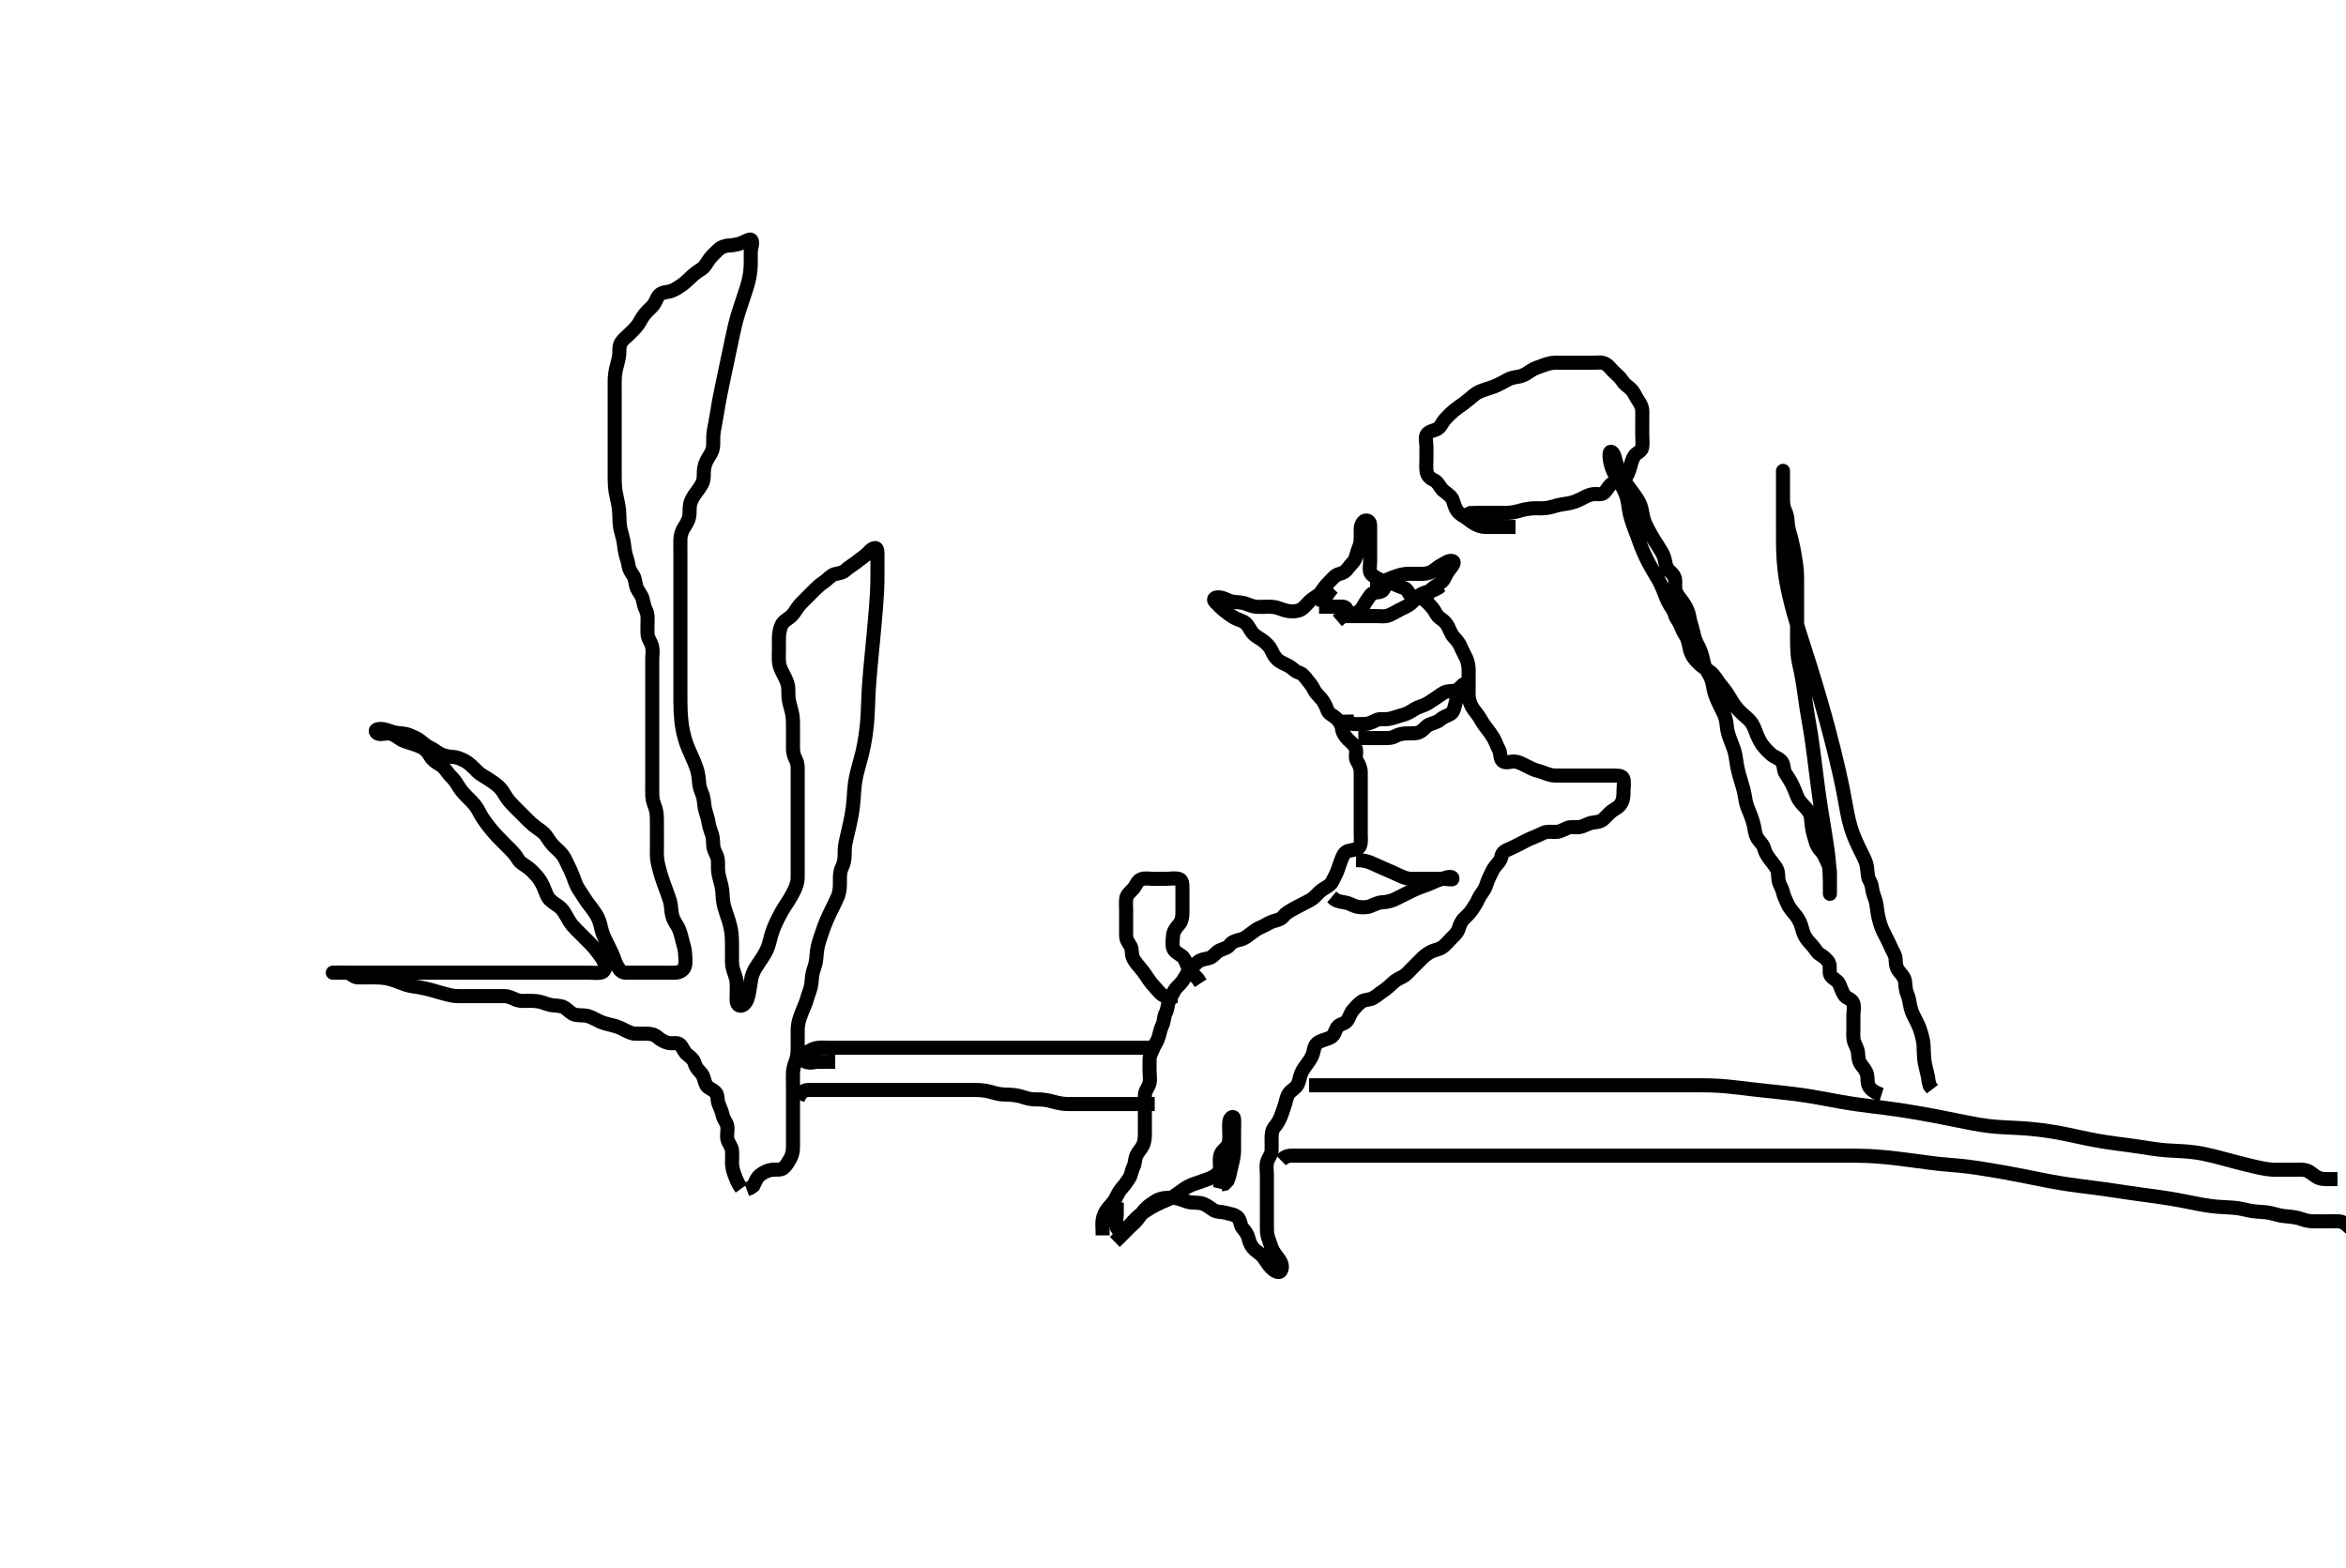 <svg width="500" height="334.262" xmlns="http://www.w3.org/2000/svg" xmlns:svg="http://www.w3.org/2000/svg" xmlns:xlink="http://www.w3.org/1999/xlink">
 <!-- Created with SVG-edit - http://svg-edit.googlecode.com/ -->
 <g display="inline" class="layer">
  <title>Layer 1</title>
  <path t="0,106,129,129,130,172,188,217,218,239,254,255,274,314,314,330,346,346,362,372,393,409,435,435,458,488,505,505,523,539,555,573,573,588,588,605,621,637,637,656,673,689,704,721,738,754,785,805,821,838,838,855,855,872,889,889,889,906,906,922,922,939,939,939,955,955,973,990,990,990,1005,1023,1023,1039,1039,1039,1055,1055,1072,1088,1088,1106,1106,1122,1138,1138,1155,1172,1172,1188,1188,1205,1205,1238,1238,1256,1256,1257,1273,1273,1273,1273,1273,1273,1289,1290,1290,1290,1305,1306,1306,1306,1322,1322,1322,1322,1323,1345,1346,1361,1362,1373,1458,1488,1506,1506,1522,1706,1739,1739,1755,1755,1772,1773,1789,1790,1807,1807,1822,1823,1823,1823,1839,1840,1840,1856,1857,1857,1857,1872,1873,1873,1889,1914,1914,1970,2075,2075,2090,2107,2122,2123,2123,2123,2139,2140,2140,2140,2140,2140,2155,2155,2155,2155,2155,2172,2172,2172,2172,2173,2189,2189,2189,2217,2330,2353,2354,2373,2373,2389,2506,2506,2556,2572,2589,2590,2606,2607,2607,2622,2623,2623,2623,2639,2640,2640,2656,2657,2657,2673,2673,2673,2689,2690,2690,2706,2706,2707,2707,2723,2723,2739,2740,2755,2756,2756,2772,2789,2789,2805,2823,2823,2839,2840,2855,2856,2856,2856,2873,2873,2873,2874,2890,2891,2906,2907,2907,2924,2924,2925,2939,2940,2940,2956,2973,2973,2989,3040,3066,3097,3123,3162,3162,3163,3178,3207,3207,3233,3234,3257,3258,3258,3273,3313,3329,3329,3345,3556,3556,3573,3574,3574,3590,3591,3591,3609,3625,3625,3641,3656,3656,3674,3690,3707,3707,3707,3729,3729,3740,3803,3834,3835,3873,3889,3906,3906,3907,3924,3925,3925,3939,3940,3957,3958,3958,3974,3975,3990,3991,4006,4007,4040,4041,4041,4057,4057,4073,4073,4074,4090,4091,4106,4107,4124,4140,4141,4156,4157,4157,4174,4174,4175,4190,4191,4206,4207,4224,4225,4239,4239,4240,4240,4256,4256,4290,4290,4291,4292,4292,4305,4306,4337,4338,4361,4377,4389,4425,4439,4457,4475,4475,4490,4490,4507,4530,4570,4626,4673,4704,4705,4724,4745,4757,4774,4789,4789,4806,4806,4807,4824,4839,4840,4840,4840,4856,4856,4873,4873,4889,4890,4890,4890,4891,4906,4906,4906,4907,4923,4924,4924,4940,4940,4941,4956,4957,4957,4972,4972,4973,4973,4990,4990,5008,5008,5009,5023,5024,5024,5041,5041,5057,5058,5073,5073,5090,5090,5106,5107,5107,5124,5124,5125,5140,5156,5157,5157,5173,5173,5190,5206,5207,5207,5223,5240,5241,5256,5257,5273,5274,5289,5306,5324,5324,5340,5340,5361,5374,5389,5409,5423,5423,5441,5490,5521,5521,5521,5540,5540,5557,5589,5590,5607,5607,5608,5622,5623,5639,5639,5640,5640,5656,5656,5673,5673,5674,5689,5690,5690,5706,5706,5706,5722,5723,5740,5740,5741,5757,5758,5758,5774,5774,5775,5790,5791,5815,5816,5817,5817,5840,5841,5841,5841,5857,5858,5859,5874,5875,5891,5892,5893,5907,5909,5910,5924,5941,5942,5957,5957,5973,5974,5990,5991,5992,6006,6023,6024,6025,6040,6040,6057,6073,6074,6090,6090,6090,6091,6107,6108,6123,6123,6140,6141,6156,6157,6173,6174,6190,6207,6208,6225,6240,6241,6257,6257,6273,6274,6407,6408,6424,6441,6442,6458,6458,6459,6459,6459,6474,6474,6474,6475,6475,6475,6475,6476,6514,6514,6515,6515,6516,6516,6517,6517,6524,6524,6524,6525,6525,6525,6525,6525,6525,6540,6540,6541,6541,6541,6541,6541,6541,6557,6557,6557,6557,6574,6574,6591,6591,6591,6607,6607,6624,6624,6640,6657,6673,6690,6708,6708,6723,6724,6740,6741,6758,6774,6775,6790,6790,6791,6807,6808,6824,6824,6840,6841,6857,6858,6858,6858,6873,6874,6874,6875,6890,6890,6891,6891,6891,6892,6892,6892,6907,6907,6908,6908,6908,6909,6909,6923,6924,6924,6924,6925,6925,6925,6940,6940,6941,6941,6942,6957,6958,6958,6959,6959,6973,6973,6974,6974,6975,6975,6990,6990,6991,6991,6992,7007,7007,7008,7008,7023,7024,7024,7040,7041,7057,7058,7073,7074,7074,7090,7091,7107,7108,7108,7123,7140,7141,7158,7158,7174,7175,7201,7201,7206,7207,7207,7223,7223,7223,7241,7257,7257,7257,7273,7274,7274,7274,7290,7290,7290,7291,7307,7307,7308,7324,7324,7341,7342,7358,7359,7374,7375,7424,7441,7611,7624,7644,7659,7661,7662,7662,7692,7693,7693,7694,7708,7709,7710,7711,7712,7713,7741,7742,7743,7744,7757,7759,7760,7761,7762,7763,7790,7791,7792,7807,7808,7808,7809,7824,7824,7841,7841,7842,7857,7888,7908,7909,7924,7941,7957,7958,7974,7991,7992,8008,8009,8025,8041,8058,8059,8073,8074,8075,8090,8091,8092,8109,8110,8124,8140,8141,8158,8173,8174,8190,8191,8192,8207,8208,8209,8224,8225,8226,8240,8241,8257,8258,8258,8274,8274,8275,8290,8291,8307,8308,8308,8323,8324,8340,8341,8358,8359,8374,8392,8393,8408,8409,8426,8427,8428,8442,8443,8444,8458,8459,8460,8475,8476,8494,8508,8508,8525,8525,8541,8542,8557,8558,8573,8574,8575,8747,8748,8775,8791,8792,8794,8795,8796,8825,8826,8827,8828,8829,8830,8841,8843,8844,8845,8846,8848,8849,8850,8851,8858,8859,8860,8861,8861,8862,8863,8864,8865,8874,8875,8876,8876,8877,8878,8879,8879,8880,8891,8892,8893,8893,8894,8895,8895,8896,8897,8907,8908,8909,8910,8910,8911,8912,8912,8925,8925,8926,8927,8928,8929,8941,8942,8943,8944,8945,8957,8958,8958,8958,8974,8975,9008,9025,9026,9043,9045,9058,9075,9075,9091,9092,9107,9108,9109,9124,9125,9125,9125,9126,9140,9141,9141,9157,9158,9158,9158,9175,9175,9176,9191,9192,9192,9207,9208,9208,9224,9225,9241,9242,9257,9258,9274,9274,9275,9290,9291,9307,9308,9308,9323,9324,9341,9342,9357,9358,9374,9375,9391,9391,9407,9408,9424,9425,9425,9441,9441,9441,9442,9457,9458,9458,9474,9474,9492,9492,9722,9730,9732,9761,9801,9858,9874,9924,9941,9958,9960,9974,9976,9991,10017,10155,10156" d="M158.011,253.313C157.133,252.091 156.853,251.143 156.586,250.487C156.304,249.793 156.017,248.723 156.011,247.902C156.005,246.991 156.097,246.134 156.01,245.198C155.926,244.301 155.202,243.66 155.022,242.749C154.852,241.886 155.14,241.119 155.007,240.07C154.896,239.193 154.212,238.657 154.022,237.713C153.844,236.83 153.468,236.109 153.133,235.213C152.815,234.362 153.063,233.407 152.511,232.834C151.857,232.153 150.856,231.903 150.532,231.292C150.046,230.376 150.057,229.442 149.491,228.792C148.952,228.174 148.298,227.577 148.064,226.665C147.867,225.895 147.246,225.355 146.511,224.792C145.738,224.199 145.58,223.332 144.959,222.67C144.391,222.066 143.285,222.496 142.411,222.277C141.549,222.06 140.78,221.63 140.095,221.029C139.5,220.505 138.711,220.313 137.811,220.313C136.911,220.313 136.124,220.358 135.186,220.302C134.493,220.261 133.517,219.743 132.678,219.313C132.025,218.978 131.274,218.701 130.154,218.434C129.404,218.255 128.52,218.041 127.801,217.702C126.802,217.232 126.235,216.858 125.411,216.598C124.437,216.291 123.648,216.497 122.637,216.291C121.802,216.122 121.226,215.411 120.495,214.881C119.799,214.375 118.842,214.365 117.991,214.292C117.004,214.207 116.225,213.845 115.411,213.597C114.624,213.357 113.669,213.315 112.764,213.313C111.845,213.31 110.964,213.452 110.033,213.091C109.255,212.791 108.491,212.323 107.527,212.313C106.837,212.305 105.895,212.313 104.845,212.313C104.186,212.313 103.178,212.313 102.386,212.313C101.363,212.313 100.581,212.313 99.568,212.313C98.79,212.313 97.808,212.35 96.928,212.271C96.38,212.222 95.342,211.988 94.474,211.745C93.497,211.471 92.992,211.306 91.965,211.018C91.463,210.877 90.077,210.545 89.278,210.418C88.554,210.303 87.517,210.189 86.49,209.87C85.744,209.639 84.999,209.29 84.207,209.018C83.023,208.612 82.217,208.461 81.433,208.385C80.685,208.312 79.982,208.314 78.783,208.313C78.074,208.312 77.032,208.351 76.213,208.313C75.294,208.27 74.796,207.374 73.911,207.313C73.013,207.251 72.211,207.313 71.311,207.313C70.426,207.313 71.178,207.313 72.011,207.313C72.99,207.313 73.764,207.313 74.669,207.313C75.416,207.313 76.411,207.313 77.211,207.313C78.212,207.313 79.032,207.313 80.178,207.313C80.969,207.313 81.532,207.313 82.413,207.313C83.613,207.313 84.222,207.313 85.169,207.313C86.178,207.313 86.894,207.313 87.991,207.313C88.702,207.313 89.678,207.313 90.729,207.313C91.523,207.313 92.386,207.313 93.333,207.313C94.186,207.313 95.126,207.313 96.011,207.313C96.811,207.313 97.711,207.313 98.574,207.313C99.511,207.313 100.387,207.313 101.095,207.313C101.882,207.313 103.178,207.313 104.097,207.313C104.569,207.313 105.532,207.313 106.516,207.313C107.013,207.313 108.511,207.313 109.01,207.313C110.001,207.313 110.975,207.313 111.454,207.313C112.845,207.313 113.725,207.313 114.565,207.313C115.365,207.313 116.125,207.313 117.189,207.313C118.143,207.313 118.935,207.313 120.051,207.313C120.873,207.313 121.845,207.313 122.637,207.313C123.495,207.313 124.359,207.313 125.386,207.313C126.333,207.313 127.018,207.43 127.99,207.313C128.91,207.201 129.112,206.189 128.897,205.498C128.582,204.488 128.159,204.038 127.602,203.261C127.031,202.465 126.42,201.762 125.811,201.123C125.417,200.709 124.611,199.913 124.011,199.313C123.411,198.713 122.594,197.928 122.032,197.292C121.656,196.866 121.043,195.886 120.626,195.098C120.212,194.317 119.708,193.606 119.006,193.118C118.29,192.62 117.287,192.02 116.826,191.303C116.512,190.816 116.244,189.983 115.811,188.999C115.437,188.148 114.938,187.31 114.375,186.687C113.721,185.963 113.233,185.441 112.495,184.882C111.808,184.361 110.881,183.89 110.532,183.313C109.976,182.392 109.442,181.743 108.826,181.127C108.178,180.479 107.635,179.94 106.845,179.146C106.349,178.648 105.757,178.037 105.325,177.541C104.577,176.682 104.059,176.018 103.553,175.334C103.07,174.681 102.502,173.817 102.098,173.01C101.668,172.151 101.147,171.47 100.602,170.908C99.822,170.103 99.2,169.533 98.669,168.913C98.004,168.137 97.675,167.506 97.213,166.798C96.644,165.926 95.924,165.384 95.447,164.713C94.932,163.987 94.462,163.366 93.611,162.887C92.885,162.478 92.187,161.976 91.678,161.146C91.36,160.627 90.879,159.783 89.929,159.315C89.092,158.904 88.404,158.657 87.526,158.395C86.817,158.184 85.797,157.891 85.222,157.462C84.477,156.907 83.649,156.349 82.707,156.313C81.845,156.28 80.543,156.831 80.126,155.96C79.83,155.344 81.068,155.258 82.011,155.479C82.84,155.673 83.457,156.016 84.433,156.191C85.219,156.333 86.285,156.276 87.197,156.665C88.067,157.037 88.773,157.273 89.511,157.834C90.287,158.423 90.828,158.988 91.611,159.338C92.441,159.708 93.155,160.355 93.847,160.702C94.591,161.075 95.606,161.276 96.354,161.308C97.375,161.352 98.146,161.707 99.011,162.146C99.687,162.489 100.344,163.054 100.963,163.67C101.594,164.298 102.076,164.829 102.699,165.198C103.698,165.79 104.236,166.124 105.002,166.66C105.88,167.275 106.521,167.775 107.112,168.634C107.574,169.307 107.864,169.939 108.495,170.711C108.987,171.313 109.845,172.146 110.375,172.677C111.011,173.313 111.644,173.952 112.333,174.634C112.845,175.141 113.391,175.693 114.211,176.291C114.969,176.844 115.875,177.455 116.254,177.965C116.749,178.631 117.303,179.572 117.769,180.065C118.475,180.814 119.218,181.39 119.769,182.07C120.379,182.824 120.625,183.532 121.111,184.513C121.413,185.122 121.727,185.764 122.111,186.734C122.424,187.523 122.634,188.344 123.211,189.343C123.566,189.956 124.201,190.803 124.611,191.487C125.099,192.299 125.664,192.961 126.178,193.646C126.676,194.31 127.189,195.079 127.442,195.63C127.993,196.828 128.01,197.589 128.345,198.646C128.549,199.292 128.866,199.966 129.197,200.662C129.522,201.348 130.145,202.531 130.47,203.25C130.87,204.135 131.062,205.009 131.511,205.813C131.957,206.609 132.447,207.295 133.311,207.313C134.211,207.331 135.111,207.313 136.011,207.313C136.769,207.313 137.664,207.313 138.527,207.313C139.491,207.313 140.411,207.313 141.311,207.313C142.211,207.313 143.113,207.361 144.011,207.313C144.815,207.27 145.753,206.769 145.975,205.913C146.202,205.041 146.047,204.112 146.011,203.212C145.983,202.497 145.727,201.545 145.511,200.813C145.295,200.081 145.105,198.932 144.678,197.979C144.362,197.275 143.964,196.816 143.579,195.995C143.124,195.024 143.087,194.157 143.009,193.193C142.943,192.384 142.571,191.326 142.302,190.589C142.152,190.179 141.819,189.309 141.494,188.393C141.171,187.482 140.888,186.605 140.658,185.781C140.449,185.034 140.133,183.819 140.047,182.989C139.973,182.264 140.011,181.259 140.011,180.292C140.011,179.614 140.011,178.646 140.011,177.563C140.011,176.807 140.021,175.979 140.007,175.012C139.997,174.333 140.028,173.34 139.727,172.366C139.454,171.479 139.097,170.773 139.032,169.771C138.996,169.205 139.011,168.013 139.011,167.123C139.011,166.27 139.011,165.234 139.011,164.559C139.011,163.479 139.011,162.687 139.011,161.827C139.011,160.908 139.011,159.911 139.011,159.292C139.011,158.146 139.011,157.36 139.011,156.538C139.011,155.479 139.011,154.774 139.011,153.799C139.011,152.927 139.011,151.979 139.011,151.062C139.011,150.318 139.011,149.283 139.011,148.515C139.011,147.641 139.011,146.77 139.011,145.813C139.011,145.081 139.011,143.974 139.011,143.146C139.011,142.313 139.011,141.334 139.011,140.56C139.011,139.66 139.184,138.777 138.991,137.834C138.812,136.962 138.116,136.155 138.032,135.313C137.95,134.483 138.011,133.617 138.011,132.713C138.011,131.813 138.105,130.866 137.659,130.013C137.265,129.261 137.198,128.481 136.954,127.613C136.734,126.828 135.988,125.989 135.716,125.307C135.422,124.573 135.407,123.337 134.959,122.679C134.508,122.016 134.068,121.307 133.975,120.641C133.821,119.526 133.495,118.796 133.364,118.261C133.057,117.006 133.064,116.304 132.845,115.146C132.694,114.352 132.48,113.82 132.295,112.997C132.022,111.779 132.029,111.123 132.011,110.112C131.996,109.271 131.95,108.538 131.727,107.345C131.6,106.659 131.404,105.969 131.178,104.646C131.083,104.087 131.017,103.17 131.011,102.195C131.007,101.343 131.011,100.298 131.011,99.771C131.011,98.91 131.011,97.713 131.011,96.813C131.011,96.213 131.011,95.013 131.011,94.134C131.011,93.327 131.011,92.455 131.011,91.626C131.011,90.548 131.011,89.941 131.011,88.881C131.011,88.109 131.011,86.913 131.011,86.122C131.011,85.354 131.011,84.627 131.011,83.356C131.011,82.585 130.991,81.922 131.013,80.911C131.031,80.076 131.166,79.143 131.364,78.36C131.573,77.535 131.889,76.485 131.975,75.559C132.046,74.802 131.896,73.763 132.373,73.008C132.791,72.346 133.495,71.829 134.186,71.138C134.845,70.479 135.531,69.842 136.011,69.146C136.449,68.512 136.751,67.751 137.422,66.938C138.119,66.094 138.692,65.688 139.15,65.138C139.897,64.241 139.911,63.337 140.658,62.749C141.374,62.185 142.283,62.325 143.178,61.979C143.987,61.667 144.76,61.141 145.242,60.795C146.222,60.093 146.754,59.554 147.495,58.83C148.008,58.33 148.895,57.732 149.601,57.262C150.268,56.818 150.659,55.924 151.211,55.198C151.762,54.474 152.394,53.895 153.111,53.213C153.698,52.655 154.533,52.346 155.497,52.311C156.222,52.286 157.215,52.103 157.991,51.813C158.849,51.492 159.735,50.912 160.011,51.08C160.654,51.47 160.011,52.813 160.011,53.801C160.011,54.595 160.022,55.646 160.007,56.289C159.991,57.028 159.935,57.883 159.755,58.857C159.547,59.987 159.353,60.6 159.158,61.25C158.955,61.93 158.727,62.625 158.251,64.047C158.013,64.76 157.765,65.458 157.345,66.813C157.148,67.448 156.967,68.066 156.662,69.301C156.505,69.936 156.359,70.604 156.206,71.314C156.042,72.076 155.678,73.813 155.469,74.804C155.245,75.863 155.01,76.969 154.771,78.098C154.532,79.229 154.297,80.341 154.074,81.41C153.864,82.415 153.509,84.146 153.376,84.834C153.264,85.408 153.177,85.887 153.109,86.287C153.051,86.625 153.011,86.919 152.93,87.437C152.796,88.299 152.659,89.023 152.511,89.813C152.364,90.602 152.093,91.923 152.032,92.771C151.97,93.644 152.058,94.569 151.954,95.307C151.807,96.358 151.268,97.036 150.813,97.797C150.412,98.467 150.054,99.425 150.011,100.413C149.972,101.312 150.056,102.165 149.726,102.882C149.355,103.689 148.79,104.412 148.311,105.065C147.788,105.78 147.249,106.629 147.069,107.56C146.893,108.464 147.069,109.349 146.845,110.313C146.703,110.922 146.308,111.657 145.716,112.56C145.298,113.197 145.031,114.148 145.013,114.914C144.989,115.921 145.011,116.585 145.011,117.646C145.011,118.623 145.011,119.334 145.011,120.065C145.011,121.146 145.011,122.178 145.011,122.896C145.011,123.694 145.011,125.146 145.011,125.72C145.011,126.337 145.011,126.99 145.011,128.375C145.011,129.094 145.011,129.821 145.011,130.549C145.011,131.979 145.011,132.67 145.011,133.342C145.011,134.641 145.011,135.271 145.011,135.891C145.011,136.504 145.011,138.313 145.011,138.912C145.011,139.51 145.011,140.691 145.011,141.271C145.011,142.398 145.011,142.942 145.011,144.47C145.011,145.403 145.011,145.851 145.011,146.727C145.011,147.595 145.01,148.934 145.013,149.398C145.019,150.349 145.04,151.324 145.069,151.817C145.155,153.314 145.29,154.313 145.373,154.808C145.538,155.795 145.629,156.285 145.898,157.227C146.291,158.604 146.485,159.031 146.837,159.866C147.176,160.671 147.547,161.418 147.99,162.491C148.262,163.151 148.592,164.096 148.725,164.711C148.981,165.9 148.949,166.78 149.095,167.542C149.285,168.526 149.789,169.269 149.959,170.323C150.082,171.092 150.151,172.154 150.364,172.856C150.626,173.719 150.884,174.514 151.011,175.313C151.171,176.314 151.481,177.086 151.727,177.827C152.049,178.795 151.931,179.806 152.047,180.487C152.235,181.59 152.828,182.176 152.975,183.149C153.09,183.906 152.97,184.921 153.069,185.77C153.181,186.741 153.454,187.533 153.659,188.36C153.912,189.386 153.984,190.066 154.01,190.826C154.044,191.833 154.224,192.858 154.447,193.585C154.706,194.425 155.023,195.309 155.307,196.217C155.499,196.831 155.762,197.793 155.89,198.834C155.979,199.563 155.998,200.313 156.007,201.06C156.025,202.491 156.011,203.147 156.011,204.03C156.011,204.979 155.97,205.81 156.295,206.798C156.54,207.54 156.932,208.509 156.991,209.313C157.063,210.31 157.011,211.091 157.011,211.979C157.011,212.834 156.819,213.976 157.532,214.292C158.336,214.648 159.046,213.659 159.307,212.889C159.52,212.259 159.744,211.195 159.891,210.134C159.983,209.462 160.092,208.434 160.351,207.743C160.807,206.532 161.14,206.14 161.713,205.262C162.008,204.81 162.617,203.928 162.875,203.481C163.57,202.28 163.808,201.517 163.991,200.792C164.177,200.053 164.492,198.805 164.865,197.863C165.064,197.36 165.527,196.352 165.771,195.861C166.235,194.93 166.858,193.813 167.202,193.285C167.614,192.65 168.193,191.821 168.66,190.955C169.002,190.319 169.392,189.705 169.768,188.577C170.063,187.694 170.011,186.77 170.011,186.062C170.011,185.081 170.011,184.127 170.011,183.213C170.011,182.313 170.011,181.513 170.011,180.613C170.011,179.677 170.011,178.829 170.011,177.965C170.011,177.065 170.011,176.146 170.011,175.313C170.011,174.334 170.011,173.514 170.011,172.613C170.011,171.677 170.011,170.826 170.011,170.066C170.011,168.891 170.011,168.077 170.011,167.502C170.011,166.313 170.011,165.422 170.011,164.585C170.011,163.646 170.075,162.816 169.659,162.013C169.218,161.163 169.012,160.427 169.011,159.487C169.011,158.479 169.011,157.792 169.011,156.77C169.011,156.051 169.023,155.261 169.011,154.234C169.001,153.313 168.957,152.622 168.727,151.629C168.537,150.806 168.24,150.006 168.097,148.998C167.974,148.129 168.069,147.108 167.97,146.292C167.888,145.62 167.446,144.627 167.011,143.813C166.719,143.264 166.173,142.249 166.053,141.334C165.92,140.321 166.011,139.513 166.011,138.713C166.011,137.713 165.99,136.912 166.013,135.913C166.031,135.112 166.199,134.1 166.511,133.354C166.854,132.539 167.615,132.079 168.197,131.666C169.046,131.064 169.452,130.288 170.011,129.479C170.406,128.908 170.982,128.343 171.779,127.545C172.262,127.062 172.759,126.561 173.678,125.646C174.2,125.126 174.888,124.506 175.66,124.013C176.297,123.605 176.968,122.68 177.863,122.397C178.486,122.2 179.523,122.159 180.112,121.608C180.734,121.026 181.549,120.542 182.263,120.008C182.839,119.578 183.779,118.828 184.262,118.487C185.005,117.964 185.683,116.84 186.554,116.795C187.082,116.768 187.011,117.979 187.011,118.653C187.011,119.446 187.011,120.319 187.011,121.233C187.011,122.592 187.017,123.037 187.001,123.951C186.983,124.954 186.958,125.509 186.926,126.109C186.853,127.48 186.792,128.263 186.726,129.109C186.656,130.009 186.577,130.954 186.491,131.938C186.402,132.952 186.308,133.987 186.21,135.037C186.013,137.146 185.911,138.191 185.813,139.222C185.716,140.238 185.621,141.234 185.532,142.209C185.446,143.158 185.364,144.079 185.297,144.97C185.17,146.645 185.13,147.427 185.095,148.173C185.062,148.888 185.037,149.579 185.011,150.25C184.986,150.906 184.964,151.552 184.927,152.193C184.855,153.48 184.794,154.135 184.725,154.797C184.654,155.466 184.57,156.139 184.47,156.813C184.37,157.488 184.258,158.162 184.125,158.829C183.861,160.149 183.693,160.792 183.529,161.426C183.366,162.052 183.191,162.664 182.873,163.866C182.718,164.45 182.533,165.017 182.254,166.691C182.165,167.225 182.07,168.277 182.032,168.792C181.958,169.808 181.961,170.315 181.79,171.813C181.676,172.811 181.585,173.304 181.401,174.277C181.22,175.229 181.014,176.147 180.813,177.023C180.624,177.845 180.414,178.587 180.178,179.813C180.026,180.601 180.019,181.514 180.011,182.479C180.006,183.138 179.827,184.137 179.437,184.902C179.028,185.703 179.013,186.622 179.011,187.283C179.009,188.323 179.049,189.11 178.845,190.146C178.701,190.877 178.371,191.577 177.845,192.646C177.531,193.284 177.181,193.972 176.837,194.698C176.491,195.428 176.02,196.486 175.647,197.477C175.414,198.099 175.006,199.311 174.813,199.913C174.524,200.81 174.316,201.404 174.133,202.613C173.998,203.497 174.059,204.089 173.845,205.146C173.651,206.103 173.308,206.754 173.133,207.734C172.99,208.531 173.033,209.375 172.79,210.391C172.576,211.289 172.2,212.152 171.986,212.938C171.75,213.806 171.383,214.552 171.011,215.479C170.701,216.255 170.396,217.038 170.178,217.979C169.987,218.804 170.011,219.856 170.011,220.574C170.011,221.365 170.011,222.391 170.011,223.271C170.011,224.146 169.984,225.076 169.659,225.97C169.455,226.53 169.091,227.509 169.032,228.313C168.959,229.31 169.011,230.102 169.011,231.146C169.011,231.974 169.011,232.856 169.011,233.595C169.011,234.479 169.011,235.479 169.011,236.561C169.011,237.292 169.011,238.003 169.011,239.27C169.011,240.041 169.011,240.704 169.011,241.713C169.011,242.513 169.012,243.513 169.011,244.477C169.011,245.427 168.8,246.284 168.437,246.913C167.948,247.758 167.57,248.469 166.959,248.96C166.314,249.478 165.3,249.197 164.375,249.349C163.503,249.491 162.786,249.849 162.033,250.413C161.319,250.947 161.011,251.813 160.575,252.702L159.911,253.192L159.126,253.482" id="svg_1" stroke-width="3" stroke="#000" fill="none"/>
  <path t="12237,12394,12394,12412,12412,12412,12668,12694,12710,12710,12710,12727,12727,12744,12744,12744,12760,12760,12760,12777,12777,12777,12793,12793,12793,12793,12808,12808,12809,12809,12826,12826,12826,12826,12844,12845,12845,12845,12845,12860,12860,12876,12876,12893,12894,12894,12894,12909,12909,12909,12926,12926,12926,12926,12941,12942,12942,12942,12942,12942,12959,12960,12960,12976,12977,12991,12992,13010,13043,13043,13059,13059,13076,13077,13092,13125,13125,13141,13158,13159,13176,13176,13192,13193,13210,13226,13243,13266,13266,13294,13310,13311,13326,13326" d="M178.011,226.313C176.165,226.313 175.325,226.313 174.329,226.313C173.532,226.313 172.711,226.684 171.694,226.302C170.93,226.015 171.405,224.943 172.053,224.334C172.577,223.84 173.611,223.386 174.247,223.334C175.429,223.237 176.237,223.313 177.059,223.313C178.09,223.313 178.786,223.313 179.695,223.313C180.698,223.313 181.553,223.313 182.173,223.313C183.178,223.313 184.264,223.313 185.011,223.313C185.759,223.313 186.845,223.313 187.859,223.313C188.511,223.313 189.164,223.313 190.533,223.313C191.273,223.313 192.053,223.313 192.873,223.313C194.178,223.313 194.632,223.313 195.551,223.313C196.449,223.313 197.287,223.313 198.345,223.313C199.278,223.313 200.333,223.313 201.053,223.313C202.178,223.313 202.969,223.313 203.532,223.313C204.413,223.313 205.611,223.313 206.211,223.313C207.111,223.313 208.312,223.313 208.925,223.313C209.919,223.313 210.667,223.313 211.975,223.313C212.463,223.313 213.487,223.313 214.011,223.313C215.053,223.313 215.559,223.313 216.947,223.313C217.731,223.313 218.707,223.313 219.869,223.313C220.626,223.313 221.495,223.313 222.359,223.313C223.386,223.313 224.333,223.313 225.032,223.313C226.011,223.313 226.801,223.313 227.845,223.313C228.601,223.313 229.575,223.313 230.454,223.313C231.197,223.313 232.259,223.313 233.178,223.313C234.011,223.313 234.845,223.313 235.764,223.313C236.664,223.313 237.527,223.313 238.375,223.313C239.311,223.313 240.211,223.313 241.112,223.313C241.897,223.313 242.837,223.313 243.845,223.313L244.637,223.313L245.494,223.311L246.302,223.256" id="svg_2" stroke-width="3" stroke="#000" fill="none"/>
  <path t="14340,14443,14470,14500,14529,14529,14529,14545,14545,14545,14545,14545,14545,14560,14560,14560,14560,14560,14576,14576,14576,14576,14576,14593,14593,14593,14593,14593,14609,14609,14609,14609,14609,14609,14626,14626,14626,14626,14642,14642,14642,14642,14659,14659,14659,14677,14677,14677,14677,14693,14714,14714,14714,14726,14726,14726,14745,14776,14776,14776,14792,14792,14793,14793,14809,14810,14826,14826,14843,14860,14876,14897,14897,14910,14910,14926,14944,14959,14978,14978,15001,15001,15009,15049,15073,15105,15159" d="M170.011,234.313C170.813,232.315 171.711,232.313 172.553,232.313C173.555,232.313 174.305,232.313 175.235,232.313C176.345,232.313 177.182,232.313 177.626,232.313C178.553,232.313 179.52,232.313 180.014,232.313C181.511,232.313 182.507,232.313 183.001,232.313C183.975,232.313 184.926,232.313 185.845,232.313C186.726,232.313 187.575,232.313 188.401,232.313C189.21,232.313 190.412,232.313 191.22,232.313C192.053,232.313 192.926,232.313 193.382,232.313C194.854,232.313 195.379,232.313 196.462,232.313C197.011,232.313 198.106,232.313 198.643,232.313C200.168,232.313 201.093,232.313 201.949,232.313C202.745,232.313 203.845,232.313 204.526,232.313C205.491,232.313 206.107,232.306 207.311,232.313C208.211,232.318 208.819,232.291 210.011,232.479C210.91,232.622 211.464,232.834 212.241,233.029C213.353,233.308 214.345,233.301 215.021,233.317C215.797,233.336 217.097,233.51 217.765,233.738C218.535,234.001 219.47,234.295 220.511,234.313C221.319,234.326 221.851,234.294 223.011,234.479C223.915,234.623 224.483,234.842 225.326,235.029C226.545,235.299 227.201,235.307 228.211,235.313C229.139,235.318 230.094,235.313 230.898,235.313C231.837,235.313 232.845,235.313 233.637,235.313C234.495,235.313 235.359,235.313 236.254,235.313C237.211,235.313 238.111,235.313 239.011,235.313C239.769,235.313 240.664,235.313 241.527,235.313C242.491,235.313 243.411,235.313 244.311,235.313L245.211,235.313L246.111,235.313" id="svg_3" stroke-width="3" stroke="#000" fill="none"/>
  <path t="15747,15894,15910,15910,15910,15910,15913,15913,15944,15945,15945,15945,15945,15945,15960,15960,15960,15961,15961,15961,15961,15961,15961,15980,15980,15980,15980,15980,15980,15980,15980,15980,15995,15995,15995,15995,15995,15995,15995,15995,15995,16010,16010,16010,16010,16010,16010,16010,16026,16026,16026,16026,16026,16026,16044,16044,16044,16044,16045,16059,16059,16059,16059,16059,16076,16076,16076,16076,16077,16093,16093,16093,16093,16093,16110,16110,16110,16110,16110,16126,16126,16126,16126,16126,16126,16126,16144,16144,16144,16144,16144,16144,16160,16160,16161,16161,16161,16161,16177,16177,16177,16177,16177,16177,16177,16177,16194,16194,16194,16194,16194,16194,16194,16194,16194,16210,16210,16210,16210,16210,16210,16210,16210,16210,16227,16227,16227,16227,16227,16227,16227,16227,16227,16243,16243,16243,16243,16243,16243,16243,16243,16243,16260,16260,16260,16260,16260,16260,16261,16261,16261,16277,16277,16277,16277,16277,16277,16277,16277,16277,16293,16294,16294,16294,16294,16294,16294,16294,16294,16310,16310,16310,16310,16310,16310,16311,16311,16311,16327,16327,16327,16327,16327,16328,16328,16328,16328,16343,16343,16343,16344,16344,16344,16344,16344,16344,16360,16360,16360,16360,16361,16361,16361,16361,16361,16377,16377,16377,16378,16378,16378,16378,16378,16378,16393,16394,16394,16394,16394,16394,16394,16394,16395,16410,16410,16410,16410,16411,16411,16411,16411,16411,16427,16428,16428,16428,16428,16428,16443,16444,16444,16460,16460,16477,16477,16478,16495,16521,16521" d="M279.011,231.313C280.791,231.313 281.845,231.313 282.635,231.313C283.088,231.313 284.074,231.313 285.12,231.313C285.647,231.313 287.17,231.313 287.657,231.313C288.667,231.313 289.22,231.313 289.822,231.313C291.233,231.313 293.011,231.313 294.068,231.313C295.221,231.313 296.448,231.313 297.726,231.313C299.032,231.313 300.343,231.313 301.637,231.313C302.889,231.313 305.178,231.313 306.175,231.313C307.077,231.313 307.896,231.313 308.647,231.313C309.345,231.313 310.002,231.313 310.633,231.313C311.253,231.313 312.511,231.313 313.175,231.313C313.859,231.313 314.556,231.313 315.255,231.313C315.949,231.313 316.627,231.313 317.282,231.313C317.903,231.313 319.011,231.313 319.483,231.313C319.905,231.313 320.286,231.313 320.638,231.313C320.97,231.313 321.613,231.313 322.678,231.313C323.55,231.313 324.031,231.313 325.053,231.313C325.582,231.313 326.646,231.313 327.678,231.313C328.642,231.313 329.55,231.313 330.426,231.313C331.294,231.313 332.178,231.313 333.095,231.313C334.037,231.313 334.986,231.313 335.459,231.313C336.845,231.313 337.726,231.313 338.575,231.313C339.401,231.313 340.21,231.313 341.412,231.313C342.216,231.313 343.032,231.313 343.447,231.313C344.297,231.313 345.633,231.313 346.573,231.313C347.058,231.313 348.058,231.313 348.573,231.313C350.178,231.313 350.733,231.313 351.864,231.313C352.437,231.313 353.586,231.313 354.159,231.313C354.727,231.313 356.39,231.313 356.927,231.313C357.986,231.313 358.511,231.313 359.564,231.313C360.095,231.313 361.733,231.311 362.298,231.314C363.458,231.32 364.053,231.329 364.658,231.349C365.898,231.389 367.178,231.476 367.834,231.534C368.502,231.594 369.187,231.668 369.89,231.749C370.616,231.832 372.144,232.019 372.954,232.114C374.678,232.316 375.597,232.413 376.55,232.514C377.531,232.618 378.534,232.721 379.553,232.834C380.582,232.947 381.616,233.063 382.646,233.198C384.68,233.465 385.669,233.63 386.642,233.797C387.602,233.961 388.55,234.138 389.491,234.313C390.426,234.487 391.359,234.666 392.294,234.829C394.176,235.157 395.133,235.295 396.098,235.429C397.073,235.564 398.058,235.688 399.053,235.813C400.058,235.939 401.074,236.061 402.098,236.197C404.179,236.471 405.233,236.631 406.294,236.798C407.36,236.966 408.427,237.146 409.491,237.334C410.551,237.521 411.602,237.714 412.642,237.914C414.679,238.306 415.668,238.512 416.638,238.71C417.588,238.904 418.517,239.094 419.428,239.271C420.317,239.444 421.186,239.608 422.038,239.742C423.675,239.999 424.468,240.076 425.242,240.143C426.001,240.209 426.75,240.254 427.491,240.292C428.226,240.33 428.96,240.357 429.694,240.395C431.178,240.472 431.933,240.53 432.697,240.599C433.469,240.67 434.248,240.755 435.032,240.854C435.823,240.955 436.617,241.067 437.413,241.199C439.014,241.465 439.812,241.631 440.613,241.797C441.416,241.963 442.222,242.139 443.032,242.313C443.847,242.488 444.667,242.666 445.497,242.829C447.176,243.158 448.032,243.295 448.891,243.427C449.75,243.559 450.604,243.678 451.449,243.792C452.278,243.904 453.087,244.006 453.871,244.111C455.345,244.309 456.026,244.411 456.673,244.511C457.292,244.607 457.888,244.704 458.47,244.792C459.04,244.878 459.607,244.962 460.177,245.027C461.343,245.16 461.954,245.194 462.582,245.23C463.226,245.267 463.883,245.296 464.553,245.334C465.233,245.372 465.921,245.412 466.614,245.482C468.014,245.624 468.713,245.748 469.413,245.883C470.117,246.02 470.823,246.181 471.532,246.354C472.248,246.53 472.969,246.721 473.697,246.915C475.178,247.311 475.931,247.514 476.689,247.71C477.441,247.905 478.183,248.093 478.907,248.271C479.606,248.443 480.272,248.603 480.901,248.742C482.01,248.987 482.482,249.074 482.903,249.142C483.281,249.203 483.627,249.245 483.949,249.271C484.255,249.296 484.556,249.306 484.859,249.31C485.511,249.318 485.875,249.313 486.263,249.313C487.087,249.313 487.935,249.313 488.759,249.313C489.847,249.313 490.735,249.203 491.607,249.483C492.461,249.758 493.152,250.568 494.011,250.979C494.761,251.339 495.526,251.31 496.511,251.313L497.495,251.313L498.186,251.313" id="svg_4" stroke-width="3" stroke="#000" fill="none"/>
  <path t="17539,17677,17677,17695,17695,17711,17711,17728,17728,17728,17728,17728,17745,17745,17745,17746,17746,17746,17746,17761,17761,17761,17762,17762,17762,17762,17762,17762,17778,17778,17778,17778,17778,17778,17778,17778,17778,17794,17794,17794,17794,17794,17794,17794,17794,17795,17810,17811,17811,17811,17811,17811,17811,17811,17811,17828,17828,17828,17828,17828,17828,17828,17828,17828,17844,17844,17844,17844,17844,17844,17844,17844,17844,17861,17861,17861,17861,17861,17861,17861,17861,17861,17877,17878,17878,17878,17878,17878,17878,17878,17878,17894,17894,17894,17894,17894,17894,17894,17895,17895,17911,17912,17912,17912,17912,17912,17912,17913,17913,17928,17928,17928,17928,17928,17928,17929,17929,17929,17944,17945,17945,17945,17945,17945,17946,17946,17946,17962,17962,17963,17963,17963,17963,17963,17963,17964,17978,17978,17978,17979,17979,17979,17979,17979,17980,17994,17994,17995,17995,17995,17995,17995,17996,17996,18010,18011,18011,18011,18011,18011,18012,18012,18012,18028,18029,18029,18029,18029,18030,18030,18030,18030,18044,18044,18044,18044,18044,18044,18046,18046,18046,18060,18062,18062,18062,18062,18062,18062,18063,18063,18077,18077,18077,18077,18078,18078,18078,18078,18078,18095,18095,18095,18095,18096,18096,18096,18096,18097,18111,18111,18111,18111,18112,18112,18112,18112,18113,18127,18127,18127,18127,18128,18128,18128,18128,18128,18144,18144,18144,18144,18144,18144,18144,18145,18160,18160,18161,18161,18177,18177,18177,18193,18193,18193,18193,18210,18210,18227,18227,18227,18248,18249,18281,18355,18355,18402,18403,18434,18441,18441" d="M273.011,247.313C274.011,246.313 274.769,246.313 275.669,246.313C276.416,246.313 277.415,246.313 278.319,246.313C279.511,246.313 280.267,246.313 281.119,246.313C281.574,246.313 282.525,246.313 284.011,246.313C284.512,246.313 285.534,246.313 286.065,246.313C287.191,246.313 287.797,246.313 288.438,246.313C289.845,246.313 290.619,246.313 291.437,246.313C292.293,246.313 293.181,246.313 294.095,246.313C295.029,246.313 295.977,246.313 296.933,246.313C298.845,246.313 299.79,246.313 300.729,246.313C301.663,246.313 302.597,246.313 303.532,246.313C304.473,246.313 305.421,246.313 306.381,246.313C308.345,246.313 309.355,246.313 310.39,246.313C311.453,246.313 312.547,246.313 313.678,246.313C314.849,246.313 316.063,246.313 317.326,246.313C320.011,246.313 321.439,246.313 322.914,246.313C324.423,246.313 325.953,246.313 327.491,246.313C329.023,246.313 330.538,246.313 332.022,246.313C334.845,246.313 336.16,246.313 337.41,246.313C338.598,246.313 339.727,246.313 340.803,246.313C341.829,246.313 342.808,246.313 343.746,246.313C345.511,246.313 346.347,246.313 347.155,246.313C347.94,246.313 348.703,246.313 349.449,246.313C350.179,246.313 350.898,246.313 351.607,246.313C353.011,246.313 353.711,246.313 354.411,246.313C355.111,246.313 355.811,246.313 356.511,246.313C357.211,246.313 357.911,246.313 358.611,246.313C360.011,246.313 360.711,246.313 361.41,246.313C362.107,246.313 362.801,246.313 363.491,246.313C364.175,246.313 364.854,246.313 365.526,246.313C366.845,246.313 367.49,246.313 368.127,246.313C368.759,246.313 369.386,246.313 370.011,246.313C370.637,246.313 371.264,246.313 371.895,246.313C373.178,246.313 373.833,246.313 374.498,246.313C375.173,246.313 375.858,246.313 376.553,246.313C377.258,246.313 377.973,246.313 378.698,246.313C380.178,246.313 380.932,246.313 381.693,246.313C382.455,246.313 383.215,246.313 383.97,246.313C384.714,246.313 385.444,246.313 386.157,246.313C387.511,246.313 388.147,246.313 388.759,246.313C389.353,246.313 389.935,246.313 390.511,246.313C391.087,246.313 391.669,246.313 392.263,246.313C393.511,246.313 394.177,246.311 394.874,246.315C395.605,246.32 396.373,246.33 397.178,246.354C398.024,246.38 398.911,246.417 399.842,246.483C401.846,246.625 402.918,246.751 404.026,246.881C405.157,247.013 406.296,247.162 407.428,247.313C408.541,247.461 409.619,247.611 410.65,247.745C412.511,247.986 413.319,248.073 414.054,248.145C414.733,248.211 415.373,248.262 415.991,248.313C416.603,248.363 417.229,248.413 417.882,248.481C419.346,248.634 420.183,248.752 421.09,248.883C422.056,249.023 423.068,249.182 424.116,249.354C425.189,249.531 426.277,249.718 427.366,249.915C429.513,250.305 430.547,250.511 431.555,250.711C432.54,250.907 433.503,251.103 434.449,251.292C435.379,251.478 436.297,251.661 437.207,251.827C439.009,252.157 439.91,252.295 440.807,252.427C441.697,252.559 442.579,252.678 443.449,252.792C444.303,252.904 445.14,253.007 445.955,253.111C447.512,253.311 448.247,253.411 448.958,253.513C449.649,253.611 450.325,253.712 450.991,253.813C451.651,253.912 452.312,254.014 452.978,254.113C454.344,254.315 455.054,254.413 455.778,254.513C456.512,254.613 457.251,254.712 457.991,254.813C458.725,254.912 459.449,255.01 460.158,255.113C461.512,255.308 462.147,255.411 462.755,255.513C463.34,255.611 463.904,255.711 464.449,255.813C464.98,255.911 465.498,256.012 466.007,256.113C467.012,256.311 467.511,256.414 468.011,256.511C468.511,256.609 469.011,256.704 469.511,256.792C470.011,256.879 470.51,256.962 471.011,257.027C472.01,257.158 472.511,257.194 473.009,257.229C473.502,257.263 473.99,257.287 474.47,257.313C474.939,257.338 475.398,257.359 475.841,257.397C476.679,257.468 477.069,257.53 477.442,257.597C477.802,257.661 478.15,257.738 478.491,257.813C478.826,257.887 479.154,257.994 480.178,258.146C480.891,258.252 481.628,258.264 482.702,258.365C483.68,258.458 484.501,258.685 485.262,258.887C486.338,259.174 486.978,259.23 487.991,259.313C488.649,259.366 489.745,259.54 490.491,259.813C491.551,260.2 492.262,260.291 493.006,260.308C494.042,260.332 494.894,260.313 495.837,260.313C496.845,260.313 497.637,260.284 498.494,260.314C499.303,260.343 500.062,260.923 500.735,261.608L501.305,261.877" id="svg_5" stroke-width="3" stroke="#000" fill="none"/>
  <path t="20251,20428,20445,20445,20462,20477,20477,20495,20495,20495,20512,20528,20528,20545,20545,20561,20561,20577,20577,20601,20611,20629,20629,20646,20662,20690,20690,20778,20796,20796,20812,20829,20845,20862,20862,20878,20895,20895,20912,20928,20945,20962,20978,20978,21001,21001,21001,21011,21029,21029,21046,21046,21063,21078,21078,21096,21112,21113,21129,21129,21146,21146,21162,21177,21177,21179,21195,21217,21228,21246,21262,21262,21262,21279,21279,21295,21295,21296,21311,21312,21312,21329,21329,21329,21346,21346,21347,21347,21347,21347,21362,21363,21363,21363,21379,21379,21379,21380,21395,21395,21396,21396,21413,21413,21413,21428,21428,21428,21429,21445,21446,21446,21462,21462,21463,21478,21479,21479,21479,21496,21496,21497,21511,21511,21512,21530,21530,21546,21547,21547,21562,21562,21563,21579,21580,21596,21596,21614,21614,21630,21630,21646,21647,21661,21662,21662,21680,21680,21680,21680,21696,21696,21711,21711,21712,21730,21730,21747,21747,21747,21762,21763,21763,21763,21779,21780,21795,21796,21833,21833,21833,21844,21844,22062,22078,22079,22095,22095,22096,22096,22113,22113,22113,22113,22113,22129,22129,22129,22129,22130,22145,22145,22146,22146,22146,22161,22161,22161,22162,22178,22179,22179,22179,22179,22195,22195,22195,22196,22213,22213,22213,22229,22229,22229,22246,22246,22262,22262,22279,22295,22313,22314,22329,22329,22346,22346,22346,22362,22362,22380,22380,22395,22395,22396,22412,22412,22430,22430,22430,22430,22446,22446,22446,22446,22462,22462,22463,22463,22478,22478,22478,22496,22496,22497,22513,22513,22513,22529,22530,22578,22578,22596,22613,22630,22647,22663,22664,22681,22681,22681,22696,22713,22713,22713,22729,22729,22745,22745,22745,22762,22762,22762,22780,22781,22809,22809,22842,22863,22878,22896,22913,22913,22913,22930,22930,22945,23107,23130,23146,23147,23147,23148,23148,23148,23149,23149,23163,23163,23164,23164,23165,23165,23165,23166,23166,23180,23180,23181,23181,23182,23182,23182,23183,23183,23196,23196,23196,23197,23197,23197,23197,23198,23198,23213,23213,23213,23214,23214,23214,23215,23215,23215,23228,23229,23229,23229,23230,23230,23230,23230,23245,23246,23246,23247,23263,23264,23264,23265,23265,23265,23280,23281,23281,23281,23296,23296,23297,23297,23297,23314,23315,23315,23315,23331,23331,23332,23346,23347,23347,23347,23348,23348,23362,23362,23363,23380,23381,23397,23398,23412,23413,23430,23447,23462,23463,23481,23512,23513,23529,23530,23601,23602,23629,23630,23630,23646,23646,23647,23647,23648,23648,23663,23663,23664,23665,23665,23679,23679,23680,23681,23681,23682,23682,23683,23696,23697,23698,23699,23699,23700,23700,23701,23701,23712,23713,23714,23714,23714,23715,23715,23715,23716,23731,23731,23732,23732,23732,23733,23733,23733,23734,23746,23747,23747,23748,23748,23748,23749,23749,23749,23762,23763,23763,23764,23764,23764,23765,23765,23765,23779,23780,23780,23780,23780,23781,23781,23781,23781,23795,23795,23796,23796,23796,23796,23797,23797,23797,23812,23813,23813,23813,23814,23814,23814,23814,23815,23829,23830,23830,23831,23831,23831,23831,23871,23897,23897,23913,23914,23930,23931,23946,23947,23947,23948,23962,23963,23963,23964,23979,23980,23996,24012,24029,24046,24047,24062,24062,24079,24080,24096,24097,24113,24129,24130,24130,24145,24146,24146,24146,24162,24163,24163,24163,24182,24182,24195,24196,24196,24214,24214,24214,24215,24229,24230,24246,24262" d="M401.011,233.313C399.575,232.877 398.8,232.297 398.369,231.613C397.896,230.862 398.103,229.812 397.939,229.102C397.702,228.073 397.104,227.566 396.579,226.798C396.019,225.978 396.069,224.987 395.991,224.313C395.875,223.321 395.251,222.589 395.069,221.656C394.925,220.92 395.011,219.914 395.011,219.149C395.011,218.07 395.011,217.213 395.011,216.313C395.011,215.513 395.299,214.541 394.939,213.713C394.565,212.85 393.508,212.842 393.01,212.027C392.57,211.307 392.339,210.494 391.986,209.713C391.62,208.902 390.568,208.611 390.133,207.87C389.753,207.222 390.185,206.004 389.79,205.213C389.446,204.524 388.646,203.87 387.912,203.434C387.129,202.969 386.89,202.21 386.302,201.598C385.82,201.097 385.129,200.343 384.658,199.523C384.255,198.821 384.073,197.794 383.79,196.991C383.543,196.292 382.938,195.311 382.411,194.723C381.841,194.087 381.245,193.288 380.959,192.613C380.594,191.752 380.174,190.983 379.986,190.138C379.774,189.185 379.248,188.59 379.069,187.66C378.904,186.811 379.11,185.875 378.569,184.991C378.23,184.438 377.649,183.75 377.073,182.959C376.569,182.267 376.205,181.673 375.97,180.792C375.739,179.927 374.948,179.334 374.579,178.711C374.018,177.762 374.042,177.068 373.79,175.891C373.675,175.355 373.423,174.53 373.011,173.479C372.731,172.764 372.311,171.931 372.094,170.907C371.952,170.236 371.863,169.366 371.569,168.227C371.452,167.773 371.159,166.801 371.011,166.292C370.714,165.267 370.538,164.773 370.254,163.377C370.093,162.584 369.99,161.503 369.843,160.831C369.614,159.78 369.306,159.06 369.011,158.313C368.717,157.565 368.306,156.487 368.121,155.474C368.009,154.858 368.002,153.982 367.725,152.995C367.522,152.275 367.116,151.547 366.529,150.343C366.192,149.654 365.843,148.939 365.581,148.195C365.211,147.148 365.156,146.467 364.961,145.559C364.725,144.468 364.28,143.782 363.862,143.087C363.309,142.167 363.118,141.355 363.011,140.792C362.845,139.911 362.453,138.709 362.161,138.123C361.872,137.544 361.292,136.493 361.073,135.549C360.928,134.924 360.706,133.92 360.437,133.113C360.106,132.121 360.044,131.278 359.842,130.627C359.524,129.601 359.003,128.825 358.66,128.323C358.055,127.44 357.328,126.741 357.097,125.827C356.918,125.121 357.138,124.096 356.97,123.334C356.738,122.282 355.866,121.932 355.345,121.146C354.945,120.544 354.883,119.299 354.65,118.708C354.304,117.832 353.849,117.143 353.359,116.36C353.015,115.811 352.476,115.008 351.897,113.998C351.52,113.341 350.997,112.32 350.716,111.713C350.349,110.921 350.119,109.909 349.986,109.113C349.819,108.107 349.581,107.476 349.193,106.798C348.711,105.959 348.249,105.345 347.771,104.683C347.302,104.033 346.455,103.017 346.007,102.283C345.509,101.467 345.286,100.855 344.912,99.892C344.605,99.104 344.347,98.328 344.095,97.283C343.911,96.519 343.17,95.827 343.058,96.657C342.955,97.424 343.137,98.323 343.378,99.217C343.546,99.842 343.956,100.814 344.554,101.834C344.992,102.582 345.27,102.938 345.725,103.723C346.177,104.504 346.677,105.706 346.849,106.517C347.021,107.328 347.028,107.753 347.178,108.598C347.417,109.941 347.716,110.863 347.873,111.327C348.186,112.255 348.532,113.142 348.845,113.979C349.13,114.742 349.503,115.795 349.764,116.461C350.165,117.484 350.489,118.201 350.847,118.938C351.214,119.691 351.6,120.436 352.211,121.491C352.599,122.16 353.005,122.783 353.354,123.408C354.018,124.597 354.26,125.206 354.601,126.077C355.018,127.143 355.28,127.867 355.611,128.466C356.16,129.458 356.724,130.045 356.959,130.961C357.155,131.731 357.773,132.375 358.064,133.074C358.426,133.944 358.726,134.654 359.307,135.565C359.66,136.119 359.911,137.085 360.032,137.834C360.162,138.633 360.537,139.659 361.032,140.271C361.783,141.2 362.35,141.725 363.178,142.313C363.811,142.762 364.582,143.148 365.127,143.798C365.698,144.477 366.173,145.317 366.669,145.922C367.216,146.59 367.642,147.064 368.413,148.281C368.839,148.953 369.008,149.328 369.469,150.007C370.144,151.004 370.954,151.805 371.491,152.271C371.996,152.71 372.92,153.476 373.339,154.123C373.879,154.957 374.099,155.739 374.422,156.538C374.756,157.365 375.312,158.407 375.664,158.851C376.322,159.682 376.953,160.332 377.637,160.902C378.3,161.455 379.272,161.569 379.841,162.511C380.277,163.234 380.068,164.133 380.532,164.834C381.078,165.657 381.517,166.331 382.011,167.313C382.31,167.907 382.606,168.673 382.997,169.687C383.307,170.495 383.866,171.144 384.363,171.66C385.115,172.44 385.734,173.102 385.927,174.083C386.078,174.844 386.012,175.43 386.233,176.612C386.398,177.499 386.661,178.298 386.89,179.17C387.124,180.06 387.563,180.811 388.161,181.451C388.823,182.161 389.012,182.942 389.437,183.713C389.889,184.535 390.011,185.479 390.011,186.149C390.011,186.914 390.011,187.908 390.011,188.827C390.011,189.792 390.011,190.691 390.011,190.475C390.011,189.313 390.017,188.883 390.002,187.852C389.994,187.254 389.974,186.604 389.939,185.905C389.902,185.157 389.861,184.361 389.678,182.646C389.58,181.726 389.446,180.775 389.302,179.798C389.154,178.8 388.992,177.792 388.826,176.778C388.661,175.766 388.488,174.764 388.178,172.813C388.03,171.878 387.895,170.969 387.769,170.084C387.645,169.221 387.531,168.375 387.422,167.545C387.315,166.726 387.212,165.917 387.011,164.313C386.911,163.513 386.812,162.717 386.711,161.926C386.612,161.145 386.513,160.375 386.411,159.621C386.313,158.884 386.218,158.168 386.011,156.813C385.914,156.176 385.812,155.565 385.711,154.971C385.612,154.389 385.511,153.813 385.411,153.237C385.311,152.655 385.206,152.062 385.011,150.813C384.908,150.15 384.811,149.463 384.611,148.058C384.511,147.354 384.413,146.66 384.311,145.985C384.213,145.335 383.915,143.619 383.813,143.137C383.629,142.27 383.397,141.502 383.178,139.979C383.119,139.572 383.058,138.703 383.032,137.792C383.005,136.861 383.012,136.395 383.011,135.034C383.011,134.17 383.011,133.334 383.011,132.517C383.011,131.313 383.011,130.513 383.011,129.713C383.011,128.913 383.011,128.113 383.011,126.913C383.011,126.122 383.011,125.354 383.011,124.627C383.011,123.355 383.022,122.541 382.954,121.693C382.871,120.644 382.729,119.775 382.654,119.298C382.497,118.291 382.414,117.775 382.21,116.763C381.93,115.374 381.727,114.595 381.532,113.938C381.197,112.807 381.033,112.06 381.007,111.25C380.977,110.313 380.755,109.473 380.364,108.622C379.999,107.827 380.011,106.902 380.011,105.991C380.011,105.138 380.011,104.198 380.011,103.313C380.011,102.556 380.011,101.66 380.011,100.797C380.011,99.813 380.011,100.545 380.011,101.514C380.011,102.417 380.011,102.999 380.011,104.146C380.011,105.134 380.011,105.681 380.011,106.834C380.011,107.422 380.011,108.007 380.011,109.646C380.011,110.128 380.011,111.007 380.011,111.834C380.011,112.681 380.01,114.146 380.012,114.72C380.013,115.341 380.008,116.003 380.053,117.438C380.077,118.202 380.115,118.993 380.182,119.805C380.322,121.481 380.446,122.335 380.583,123.198C380.722,124.071 380.887,124.95 381.074,125.834C381.262,126.725 381.47,127.619 381.699,128.514C382.162,130.317 382.43,131.214 382.698,132.118C382.969,133.032 383.256,133.956 383.553,134.896C383.856,135.857 384.173,136.841 384.498,137.854C385.179,139.979 385.535,141.099 385.897,142.258C386.27,143.454 386.65,144.688 387.032,145.959C387.425,147.263 387.821,148.601 388.213,149.974C389.022,152.81 389.415,154.275 389.807,155.758C390.202,157.247 390.584,158.734 390.949,160.209C391.307,161.656 391.648,163.067 391.955,164.434C392.527,166.976 392.751,168.14 392.958,169.227C393.152,170.246 393.323,171.204 393.491,172.104C393.649,172.956 393.799,173.765 393.978,174.531C394.319,175.986 394.545,176.672 394.779,177.337C395.008,177.984 395.256,178.6 395.511,179.188C395.755,179.75 396.003,180.276 396.243,180.769C396.673,181.649 396.87,182.026 397.039,182.373C397.194,182.688 397.332,182.978 397.449,183.25C397.558,183.505 397.654,183.749 397.723,183.993C397.862,184.475 397.893,184.733 397.927,184.995C397.962,185.261 397.986,185.527 398.011,185.792C398.036,186.051 398.057,186.304 398.095,186.543C398.165,186.982 398.227,187.172 398.295,187.342C398.359,187.501 398.434,187.642 398.511,187.771C398.584,187.893 398.92,188.513 399.012,189.413C399.091,190.199 399.482,191.133 399.727,191.914C399.974,192.702 400.008,193.589 400.178,194.646C400.281,195.285 400.529,196.341 400.773,197.065C401.142,198.159 401.484,198.83 401.826,199.455C402.288,200.301 402.706,201.194 403.06,202.004C403.381,202.74 403.969,203.51 404.011,204.413C404.054,205.312 404.075,206.104 404.579,206.797C405.11,207.527 405.878,208.266 406.002,209.065C406.141,209.955 406.082,210.835 406.437,211.698C406.829,212.653 406.926,213.333 407.073,214.134C407.29,215.324 407.571,215.919 407.873,216.523C408.348,217.477 408.864,218.472 409.125,219.194C409.384,219.91 409.607,220.606 409.845,221.813C410.004,222.621 410,223.646 410.016,224.327C410.034,225.134 410.164,226.316 410.295,226.911C410.491,227.797 410.727,228.627 410.927,229.626L411.037,230.466L411.295,231.426L411.845,232.146" id="svg_6" stroke-width="3" stroke="#000" fill="none"/>
  <path t="26044,26181,26196,26214,26229,26246,26266,26330,26354,26354,26365,26397,26397,26414,26414,26430,26447,26464,26464,26481,26496,26514,26530,26562,26594,26614,26614,26642,26663,26663,26681,26698,26713,26745,26763,26780,26797,26813,26813,26831,26846,26863,26880,26880,26897,26897,26913,26913,26914,26929,26929,26930,26946,26946,26964,26964,26979,26997,26997,27014,27031,27047,27063,27063,27081,27081,27096,27114,27114,27138,27138,27147,27163,27181,27198,27215,27215,27230,27248,27265,27282,27305,27314,27331,27331,27346,27369,27369,27402,27415,27415,27430,27448,27465,27481,27482,27498,27498,27531,27548,27565,27581,27582,27597,27625,27659,27684,27699,27699,27715,27731,27731,27748,27749,27749,27749,27765,27765,27782,27798,27798,27813,27814,27830,27881,27898,27913,27930,27930,27947,27947,27947,27965,27965,27980,27980,27981,27997,27998,28014,28015,28015,28015,28032,28032,28032,28047,28048,28048,28065,28065,28081,28082,28097,28098,28121,28265,28280" d="M323.011,112.313C321.197,112.313 320.181,112.313 319.307,112.313C318.411,112.313 317.511,112.315 316.611,112.313C315.711,112.31 314.965,112.006 314.211,111.597C313.414,111.164 312.811,110.543 312.125,110.143C311.318,109.674 310.699,109.236 310.254,108.334C309.825,107.464 309.742,106.546 309.307,106.018C308.649,105.221 307.851,104.882 307.295,104.229C306.773,103.615 306.422,102.706 305.611,102.338C304.831,101.984 304.19,101.448 304.047,100.487C303.899,99.49 304.011,98.723 304.011,97.813C304.011,96.913 304.011,96.013 304.011,95.113C304.011,94.213 303.635,93.133 304.178,92.479C304.752,91.789 305.801,91.819 306.491,91.313C307.151,90.828 307.438,89.904 308.111,89.213C308.703,88.605 309.299,87.983 309.982,87.427C310.757,86.797 311.281,86.488 312.063,85.908C312.853,85.324 313.532,84.701 314.165,84.185C314.969,83.528 315.65,83.338 316.495,83.029C317.375,82.707 318.306,82.493 319.111,82.091C319.879,81.709 320.629,81.321 321.411,80.887C322.232,80.433 323.127,80.403 323.897,80.227C324.69,80.046 325.369,79.624 326.254,79.017C327.02,78.492 327.781,78.295 328.664,77.96C329.37,77.693 330.375,77.331 331.311,77.313C332.211,77.295 333.111,77.313 334.011,77.313C334.811,77.313 335.711,77.313 336.611,77.313C337.511,77.313 338.411,77.313 339.311,77.313C340.211,77.313 341.149,77.156 341.811,77.398C342.71,77.727 343.311,78.613 343.811,79.113C344.511,79.813 345.315,80.436 345.726,81.113C346.197,81.889 346.817,82.23 347.511,82.854C348.242,83.513 348.471,84.338 349.011,85.146C349.458,85.815 349.983,86.611 350.011,87.513C350.04,88.412 350.011,89.313 350.011,90.113C350.011,91.013 350.011,91.913 350.011,92.813C350.011,93.617 350.157,94.654 349.975,95.451C349.794,96.248 348.724,96.538 348.311,97.189C347.79,98.012 347.615,98.99 347.411,99.637C347.215,100.262 346.842,101.58 346.211,102.023C345.481,102.537 344.5,102.546 343.664,103.017C342.869,103.465 342.581,104.294 341.959,104.956C341.391,105.559 340.303,105.214 339.491,105.334C338.501,105.48 337.802,105.925 337.011,106.313C336.212,106.704 335.422,107.08 334.407,107.26C333.78,107.371 332.587,107.524 331.797,107.738C331.271,107.881 330.159,108.242 329.325,108.302C328.25,108.379 327.648,108.297 326.651,108.349C325.977,108.384 324.779,108.59 324.032,108.813C323.327,109.023 322.329,109.25 321.511,109.292C320.696,109.334 319.697,109.313 318.822,109.313C317.812,109.313 317.032,109.313 316.033,109.313C315.213,109.313 314.311,109.313 313.411,109.349L312.611,109.738" id="svg_7" stroke-width="3" stroke="#000" fill="none"/>
  <path t="31235,31322,31348,31364,31381,31398,31416,31432,31448,31448,31466,31490,31507,31507,31522,31566,31593,31650,31650,31665,31684,31700,31700,31716,31716,31731,31748,31764,31782,31799,31818,31834,31834,31850,31874,31890,31890,31922,31938,31962,31982,31998,32032,32033,32048,32065,32065,32081,32098,32098,32121,32145,32199,32217,32217,32231,32249,32266,32297,32316,32337,32337,32385,32425,32425,32466,32481,32481,32499,32499,32533,32533,32548,32565,32566,32583,32583,32598,32599,32616,32631,32648,32648,32664,32664,32681,32681,32699,32699,32699,32716,32732,32748,32766,32782,32799,32802,32815,32815,32832,32849,32873,32874,32890,32906,32946,32946,32966,32981,33032,33073,33138,33161,33186,33210,33233,33274,33299,33321,33345,33365,33382,33417,33417,33449,33465,33465,33489,33505,33506,33533,33550,33550,33566,33594,33594,33650,33682,33682,33730,33749,33749,33770,33782,33800,33816,33816,33832,33848,33866,33866,33883,33898,33915,33915,33933,33949,33965,33981,33981,34000,34000,34015,34032,34033,34049,34066,34066,34081,34099,34114,34134,34150,34166,34182,34202,34218,34218,34233,34249,34250,34266,34282,34283,34306,34306,34315,34316,34333,34334,34351,34351,34365,34365,34365,34382,34383,34416,34715,34715,34733,34750,34766,34767,34783,34784,34784,34800,34800,34801,34817,34832,34850,34882,34899,34899,34930,34930,34987,35034,35050,35067,35068,35082,35099,35099,35116,35133,35134,35150,35150,35170,35185,35185,35217,35249,35290,35378,35410,35411,35434,35435,35450,35450,35466,35467,35484,35505,35505,35698,35698,35717,35733,35751,35752,35752,35766,35767,35793,35825,35825,35849,35849,35978,36058,36083,36100,36122,36134,36134,36154,36194,36216,36234,36258,36290,36290,36329,36378,36434,36450,36453,36466,36484,36485,36500,36518,36533,36533,36550,36550,36551,36567,36584,36600,36601,36617,36617,36633,36634,36649,36665,36667,36689,36826,36955,36965,36966,36983,36984,37001,37019,37034,37035,37067,37067,37090,37091,37091,37117,37118,37202,37218,37234,37258,37284,37284,37300,37321,37321,37333,37351,37352,37367,37368,37383,37401,37402,37402,37418,37418,37434,37434,37451,37452,37452,37481,37501,37518,37562,37586,37609,37683,37899,37924,37924,37952,37968,38002,38002,38019,38051,38051,38073,38074,38097,38097,38116,38134,38134,38194,38194,38218,38306,38345,38367,38367,38384,38402,38418,38433,38450,38450,38466,38483,38483,38501,38501,38501,38518,38519,38634,38684,38721,38734,38734,38750,38769,38770,38784,38800,38817,38817,38834,38834,38849,38897,38897,38918,38918,38933,38951,38978,39034,39034,39051,39089,39090,39102,39122,39122,39150,39170,39171,39202,39202,39250,39251,39267,39268,39297,39297,39317,39334,39334,39351,39351,39368,39384,39401,39425,39457,39490,39519,39550,39567,39568,39586,39587,39603,39634,39656,39657,39683,39700,39701,39720,39720,39753,39753,39799,39818,39841,39867,39868,39883,39884,39901,39902,39918,39934,39934,39951,39952,39968,39969,39985,40003,40003,40018,40019,40042,40068,40105,40171,40218,40331,40338,40351,40372,40373,40386,40402,40435,40451,40485,40534,40561,40585,40633,40650,40672,40685,40705,40705,40718,40718,40734,40751,40801,40834,40835,40868,40869,40885,40921,40953,40984,40985,41123,41135,41152,41169,41169,41186,41187,41201,41202,41202,41217,41218,41234,41235,41267,41290,41291,41301,41345,41403,41403,41633,41634,41652,41681,41682,41705,41706,41736,41754,41755,41858,41859,41889,41890,41918,41935,41936,41953,41953,41977,41978,41986,42018,42049,42082,42121,42122,42153,42177,42201,42220,42220,42235" d="M235.011,263.313C235.011,261.702 234.854,260.797 235.022,259.913C235.201,258.967 235.597,258.163 236.178,257.479C236.745,256.812 237.301,256.256 237.659,255.613C238.133,254.76 238.456,253.92 239.111,253.213C239.661,252.619 240.11,251.917 240.586,251.251C241.107,250.524 241.172,249.476 241.511,248.834C241.947,248.009 241.841,247.052 242.233,246.213C242.578,245.474 243.255,244.851 243.575,244.138C243.986,243.224 244.011,242.287 244.011,241.511C244.011,240.613 244.011,239.713 244.011,238.792C244.011,237.829 244.011,237.138 244.011,236.07C244.011,235.213 244.011,234.313 244.011,233.513C244.011,232.479 244.698,231.871 244.954,231.013C245.212,230.149 245.011,229.213 245.011,228.313C245.011,227.513 244.975,226.676 245.016,225.66C245.044,224.964 245.482,224.132 245.89,223.213C246.186,222.546 246.756,221.775 246.975,220.913C247.197,220.04 247.397,219.174 247.727,218.513C248.148,217.669 248.009,216.693 248.437,215.913C248.887,215.09 248.818,214.154 249.178,213.313C249.452,212.673 249.858,211.885 250.297,211.113C250.687,210.424 251.557,209.824 252.111,208.991C252.548,208.336 252.977,207.451 253.511,206.834C254.076,206.181 254.65,205.543 255.316,205.017C256.114,204.388 257.051,204.449 257.845,204.146C258.664,203.834 259.129,202.978 259.897,202.598C260.762,202.17 261.611,202.102 262.178,201.313C262.61,200.711 263.51,200.47 264.359,200.26C265.286,200.03 265.809,199.535 266.554,198.992C267.251,198.483 267.954,197.91 268.868,197.556C269.806,197.192 270.351,196.673 271.311,196.37C272.076,196.129 273.011,195.979 273.511,195.313C274.011,194.646 274.806,194.22 275.511,193.813C276.305,193.354 277.159,192.945 277.811,192.597C278.659,192.144 279.496,191.818 280.178,191.146C280.72,190.612 281.377,189.87 282.111,189.434C282.895,188.969 283.634,188.563 283.991,187.792C284.355,187.003 284.728,186.436 285.001,185.702C285.31,184.868 285.544,184.106 285.89,183.213C286.219,182.363 286.559,181.568 287.411,181.349C288.284,181.124 289.344,181.133 289.726,180.511C290.187,179.763 290.011,178.66 290.011,177.965C290.011,176.938 290.011,175.991 290.011,175.138C290.011,174.198 290.011,173.313 290.011,172.513C290.011,171.677 290.011,170.66 290.011,169.965C290.011,168.938 290.011,167.991 290.011,167.138C290.011,166.198 290.013,165.313 290.011,164.556C290.009,163.665 289.622,162.851 289.178,162.146C288.725,161.427 289.216,160.476 288.954,159.613C288.686,158.728 287.809,158.115 287.311,157.613C286.619,156.915 286.109,156.112 286.011,155.213C285.935,154.512 285.446,153.665 284.711,153.017C284.049,152.434 283.181,152.145 282.927,151.426C282.657,150.659 282.261,149.759 281.711,149.07C281.068,148.264 280.462,147.85 280.064,147.013C279.651,146.145 279.133,145.58 278.532,144.813C278.024,144.164 277.611,143.595 276.716,143.308C275.955,143.064 275.461,142.373 274.711,141.96C273.873,141.498 272.978,141.188 272.411,140.702C271.668,140.065 271.277,139.275 270.927,138.513C270.583,137.763 269.841,137.076 269.254,136.613C268.561,136.066 267.753,135.764 267.033,134.991C266.458,134.374 266.112,133.383 265.511,132.854C264.8,132.228 264.022,132.178 263.243,131.743C262.492,131.324 261.756,130.826 260.983,130.199C260.277,129.626 259.639,128.97 259.011,128.313C258.411,127.684 258.902,127.247 259.837,127.323C260.853,127.407 261.498,127.912 262.345,128.146C263.249,128.397 264.076,128.299 265.09,128.534C265.777,128.694 266.5,129.157 267.601,129.302C268.405,129.408 269.401,129.313 270.297,129.313C271.112,129.313 271.906,129.374 272.837,129.738C273.535,130.011 274.49,130.305 275.411,130.313C276.311,130.321 277.139,130.123 277.811,129.511C278.438,128.941 279.038,128.119 279.711,127.67C280.447,127.179 281.212,126.744 281.611,126.127C282.213,125.199 282.71,124.616 283.411,123.913C284.01,123.312 284.546,122.575 285.411,122.349C286.37,122.099 286.894,121.727 287.369,121.013C287.894,120.221 288.624,119.842 288.927,118.829C289.128,118.159 289.384,117.24 289.727,116.429C290.039,115.69 290.009,114.797 290.011,113.813C290.013,112.829 289.877,111.995 290.579,111.201C291.049,110.67 292.001,110.934 292.011,111.854C292.021,112.646 292.011,113.563 292.011,114.307C292.011,115.343 292.011,116.195 292.011,117.138C292.011,118.146 292.011,118.938 292.011,119.797C292.011,120.66 291.721,121.707 292.233,122.313C292.753,122.93 293.562,123.253 294.311,123.665C295.15,124.127 295.846,124.116 296.711,124.37C297.589,124.627 298.338,125.087 299.21,125.314C300.012,125.523 300.188,126.65 300.813,127.027C301.618,127.515 302.679,127.235 303.411,127.749C304.201,128.303 304.667,128.862 305.307,129.613C305.949,130.366 306.121,131.189 306.862,131.702C307.626,132.231 308.233,132.756 308.622,133.534C309.011,134.313 309.294,135.18 309.811,135.742C310.52,136.511 311.016,137.092 311.369,137.97C311.675,138.735 312.135,139.502 312.491,140.292C312.87,141.135 313.009,142.008 313.011,142.949C313.013,143.797 313.011,144.66 313.011,145.556C313.011,146.513 312.977,147.413 313.011,148.313C313.04,149.072 313.327,149.988 313.716,150.66C314.251,151.585 314.904,152.183 315.297,152.882C315.732,153.656 316.22,154.424 316.769,155.123C317.34,155.85 317.853,156.547 318.302,157.307C318.799,158.152 318.991,158.91 319.437,159.713C319.891,160.533 319.622,161.66 320.233,162.191C320.902,162.773 321.9,162.246 322.837,162.323C323.853,162.407 324.461,162.872 325.311,163.26C326.187,163.66 326.883,164.081 327.664,164.26C328.516,164.455 329.354,164.857 330.345,165.146C330.998,165.337 331.761,165.307 332.869,165.313C333.76,165.317 334.673,165.313 335.473,165.313C336.433,165.313 337.226,165.313 338.002,165.313C339.193,165.313 340.064,165.313 340.813,165.313C341.711,165.313 342.611,165.313 343.511,165.313C344.411,165.313 345.607,165.193 345.926,165.882C346.257,166.596 346.012,167.677 346.011,168.613C346.011,169.514 346.028,170.243 345.575,171.127C345.11,172.037 344.328,172.293 343.527,172.882C342.975,173.288 342.217,174.189 341.647,174.666C340.954,175.247 339.999,175.221 339.254,175.37C338.329,175.555 337.696,176.094 336.647,176.277C335.823,176.42 334.857,176.129 334.011,176.479C333.227,176.804 332.512,177.302 331.611,177.313C330.711,177.323 329.754,177.149 328.911,177.534C328.242,177.84 327.358,178.286 326.526,178.598C325.782,178.878 325.011,179.313 324.211,179.713C323.411,180.113 322.628,180.546 321.847,180.877C320.915,181.271 320.141,181.602 320.011,182.479C319.887,183.32 319.348,183.865 318.716,184.613C318.076,185.369 317.89,186.091 317.437,186.913C317,187.704 316.826,188.651 316.491,189.313C316.056,190.17 315.438,190.745 315.069,191.608C314.688,192.497 314.29,193.063 313.811,193.795C313.292,194.591 312.613,195.242 312.011,195.813C311.428,196.365 311.118,197.193 310.927,197.83C310.632,198.816 309.845,199.479 309.307,200.017C308.611,200.713 308.086,201.404 307.411,201.877C306.667,202.399 305.671,202.494 305.011,202.834C304,203.353 303.419,203.91 302.81,204.514C302.252,205.067 301.527,205.797 301.011,206.313C300.178,207.146 299.72,207.786 298.911,208.191C298.067,208.615 297.409,208.921 296.711,209.613C296.209,210.111 295.492,210.76 294.716,211.26C294.018,211.71 293.462,212.259 292.611,212.738C291.885,213.147 290.857,212.99 290.133,213.534C289.412,214.076 288.884,214.677 288.345,215.313C287.761,216 287.613,216.88 287.06,217.608C286.531,218.305 285.522,218.188 284.997,218.959C284.502,219.686 284.493,220.646 283.527,221.143C282.892,221.471 281.933,221.66 281.213,222.029C280.334,222.478 280.137,223.13 279.954,224.07C279.774,224.997 279.342,225.684 278.811,226.429C278.342,227.088 277.667,227.943 277.369,228.66C277.003,229.537 276.905,230.508 276.575,231.127C276.095,232.029 275.215,232.336 274.716,233.023C274.181,233.759 274.1,234.706 273.79,235.634C273.558,236.33 273.227,237.321 272.959,238.008C272.623,238.866 272.123,239.654 271.586,240.287C271.083,240.881 271.011,241.792 271.011,242.67C271.011,243.513 271.059,244.414 271.011,245.313C270.969,246.116 270.264,246.85 270.047,247.713C269.828,248.586 270.011,249.513 270.011,250.413C270.011,251.313 270.011,252.229 270.011,253.017C270.011,253.913 270.011,254.813 270.011,255.713C270.011,256.617 270.011,257.479 270.011,258.313C270.011,259.291 270.011,260.111 270.011,261.013C270.011,261.956 269.978,262.87 270.233,263.634C270.525,264.51 270.824,265.461 271.095,266.111C271.457,266.979 272.061,267.642 272.586,268.374C273.021,268.98 273.509,269.977 272.975,270.866C272.578,271.527 271.493,270.81 270.911,270.213C270.291,269.575 269.859,268.796 269.375,268.138C268.75,267.287 267.975,266.857 267.495,266.429C266.707,265.723 266.311,264.924 266.095,263.915C265.941,263.193 265.455,262.488 264.813,261.743C264.345,261.201 264.396,259.972 263.725,259.397C263.03,258.802 262.217,258.8 261.178,258.479C260.474,258.262 259.443,258.386 258.707,257.956C258.076,257.586 257.391,256.943 256.495,256.598C255.661,256.277 254.686,256.367 253.801,256.277C253.005,256.195 252.251,255.803 251.178,255.479C250.473,255.267 249.565,255.294 248.69,255.313C247.836,255.331 246.894,255.597 246.259,256.017C245.362,256.611 244.717,257.009 244.073,257.702C243.508,258.309 243.092,258.988 242.575,259.713C242.015,260.498 241.411,260.913 240.716,261.608C240.032,262.292 239.491,262.834 238.811,263.513L238.211,264.113L237.601,264.702" id="svg_8" stroke-width="3" stroke="#000" fill="none"/>
  <path t="44741,44811,44811,44837,44837,44987,45003,45021,45021,45037,45037,45037,45037,45056,45056,45056,45057,45057,45069,45069,45069,45069,45086,45086,45103,45103,45104,45104,45120,45138,45138,45154,45154,45171,45187,45204,45204,45220,45220,45237,45253,45253,45254,45271,45288,45303,45304,45320,45459,45484,45503,45523,45523,45538,45539,45539,45554,45554,45554,45571,45571,45585,45585,45585,45602,45602,45659,45675,45703,45720" d="M238.011,256.313C238.011,257.313 238.011,258.07 238.011,258.965C238.011,259.829 237.624,260.889 238.033,261.702C238.428,262.487 239.485,262.229 240.212,261.648C240.916,261.086 241.297,260.458 241.867,259.909C242.839,258.973 243.254,258.7 244.098,258.134C244.527,257.846 245.395,257.297 246.678,256.646C247.429,256.265 248.122,255.994 248.718,255.734C249.876,255.23 250.499,254.776 251.345,254.146C252.008,253.652 252.489,253.294 253.243,252.882C254.176,252.373 255.179,252.149 255.837,251.887C256.847,251.485 257.62,251.325 258.411,250.887C259.232,250.433 259.941,249.876 260.001,249.127C260.075,248.2 259.881,247.417 260.033,246.487C260.202,245.446 260.963,245.034 261.443,244.429C262.099,243.602 262.011,242.555 262.011,241.743C262.011,240.961 261.89,239.94 262.016,239.013C262.127,238.192 262.95,237.649 263.011,238.479C263.074,239.331 263.011,240.313 263.011,241.123C263.011,241.998 263.011,242.995 263.011,243.792C263.011,244.543 263.05,245.517 262.926,246.366C262.779,247.374 262.578,247.987 262.364,248.955C262.123,250.046 262.011,250.75 261.659,251.608L261.011,252.292L260.178,252.479L259.975,253.338" id="svg_9" stroke-width="3" stroke="#000" fill="none"/>
  <path t="47276,47364,47392,47407,47407,47421,47438,47438,47455,47471,47471,47488,47488,47503,47504,47504,47520,47539,47539,47555,47555,47571,47587,47587,47611,47611,47622,47622,47637,47665,47706,47706,47939,47939,47971,47971,47971,47987,47987,47987,48004,48023,48037,48055,48070,48090,48090,48106,48106,48122,48122,48148,48148,48148,48179,48206,48221,48221,48271,48299,48323,48363,48363,48389,48389,48405,48508" d="M287.011,152.313C287.032,153.313 287.368,154.255 288.333,154.313C289.149,154.361 290.032,154.329 290.863,154.311C291.736,154.293 292.509,153.884 293.345,153.479C294.124,153.102 295.135,153.364 295.821,153.256C296.794,153.102 297.506,152.792 298.243,152.597C299.332,152.308 300.194,152.002 300.897,151.511C301.645,150.989 302.366,150.69 303.375,150.338C304.219,150.044 304.75,149.579 305.664,149.013C306.345,148.591 307.053,148 307.81,147.598C308.558,147.201 309.608,147.415 310.454,147.091C311.237,146.792 311.909,145.375 312.65,145.727C313.179,145.979 312.082,146.662 311.494,147.283C310.81,148.006 310.516,148.801 310.298,149.545C309.982,150.626 309.891,151.703 309.178,152.146C308.496,152.57 307.626,152.765 306.911,153.413C306.386,153.889 305.486,154.096 304.664,154.423C303.831,154.753 303.446,155.633 302.469,156.07C301.804,156.367 301.017,156.308 299.826,156.313C298.911,156.316 298.045,156.533 297.411,156.887C296.55,157.369 295.611,157.313 294.81,157.313C293.845,157.313 293.011,157.313 292.033,157.313L291.213,157.313L290.369,157.313L289.491,157.313" id="svg_10" stroke-width="3" stroke="#000" fill="none"/>
  <path t="50778,50822,50842,50963,51038,51038,51057,51057,51073,51091,51110,51110,51275,51275,51306,51306,51322,51339,51356,51373,51390,51407,51422,51438,51456,51456,51472,51715,51740,51761,51761,51777,51778,51778,51805,51820,51822,51822,51932,51946" d="M295.011,125.313C294.726,126.227 293.905,126.202 293.011,126.313C292.112,126.424 291.877,127.225 291.306,127.965C290.75,128.687 290.451,129.659 289.725,130.229C289.005,130.794 288.217,130.826 287.178,131.146C286.447,131.372 287.112,131.313 287.897,131.313C288.826,131.313 289.842,131.313 290.622,131.313C291.511,131.313 292.411,131.313 293.311,131.313C294.211,131.313 295.166,131.496 296.011,131.146C296.796,130.821 297.543,130.378 298.311,129.96C299.152,129.502 300.044,129.187 300.647,128.666C301.375,128.038 301.779,127.426 302.527,126.882C303.342,126.29 304.345,126.146 305.012,125.956L305.725,125.702L306.647,125.213L306.97,124.875" id="svg_11" stroke-width="3" stroke="#000" fill="none"/>
  <path t="55069,55180,55211,55211,55343,55452" d="M284.011,125.313C283.401,125.959 282.813,126.797 282.447,127.487L282.097,128.426L282.069,129.308" id="svg_12" stroke-width="3" stroke="#000" fill="none"/>
  <path t="55922,56282,56282,56332,56468,56500,56529,56539,56561,56593,56593" d="M285.011,132.313C286.178,131.313 287.174,130.771 286.97,129.834C286.807,129.087 285.511,129.313 284.611,129.313C283.711,129.313 282.811,129.313 281.911,129.313L281.126,129.313" id="svg_13" stroke-width="3" stroke="#000" fill="none"/>
  <path t="58852,58907,58925,58943,58943,58957,58958,58958,58975,58975,58992,58992,59009,59009,59009,59026,59026,59026,59042,59042,59259,59285,59285,59310,59310,59325,59342,59342,59362,59362,59386,59409,59459,59459" d="M292.011,124.313C292.813,124.313 293.664,124.327 294.498,124.027C295.276,123.748 296.173,123.299 296.96,123.017C297.745,122.735 298.669,122.408 299.626,122.323C300.495,122.247 301.258,122.328 302.433,122.312C303.237,122.302 303.826,122.367 304.845,121.979C305.59,121.696 306.281,120.902 307.127,120.482C307.852,120.123 308.899,119.219 309.678,119.646C310.184,119.923 309.273,120.939 308.717,121.66C308.145,122.401 307.922,123.384 307.365,123.913C306.618,124.621 305.873,124.913 305.181,125.511L304.65,126.26L303.845,126.479L303.011,126.834" id="svg_14" stroke-width="3" stroke="#000" fill="none"/>
  <path t="64892,65139,65139,65155,65193,65211,65212,65212,65228,65228,65228,65244,65244,65244,65260,65260,65276,65299,65310,65344,65360,65360,65377,65394,65394,65394,65410,65410,65428,65443,65468,65469,65477,65477,65495,65526,65593,65658,65675,65675,65706,65728,65729,65747,65776,66084,66163,66179,66227,66252,66253,66283,66355,66386,66401,66409,66425,66425,66442,66482,66523,66643,66643,66683,66761,66777,66778,66778,66794,66811,66811,66835,66836,66836,66904" d="M251.011,212.313C250.011,212.313 249.177,212.56 248.297,212.313C247.471,212.081 246.839,211.152 246.359,210.656C245.83,210.109 245.165,209.321 244.637,208.513C244.249,207.919 243.695,207.108 243.186,206.513C242.669,205.908 241.857,204.937 241.553,204.334C241.065,203.366 241.364,202.371 240.954,201.665C240.486,200.858 240.011,200.313 240.011,199.513C240.011,198.641 240.011,197.77 240.011,196.792C240.011,195.995 240.011,194.999 240.011,194.159C240.011,193.199 239.924,192.321 240.033,191.451C240.116,190.784 240.934,190.031 241.443,189.514C242.139,188.809 242.34,187.715 243.211,187.398C244.061,187.089 245.011,187.313 245.811,187.313C246.647,187.313 247.664,187.313 248.359,187.313C249.365,187.313 250.319,187.111 251.21,187.314C252.014,187.497 252.011,188.513 252.011,189.413C252.011,190.313 252.011,191.113 252.011,192.027C252.011,192.923 252.014,193.813 252.011,194.713C252.009,195.613 251.745,196.53 251.21,197.113C250.642,197.732 250.054,198.51 250.011,199.413C249.969,200.312 249.761,201.148 250.011,202.027C250.244,202.843 251.198,203.283 251.826,203.723C252.463,204.169 252.807,205.182 253.178,206.146C253.453,206.86 254.178,207.479 254.826,208.138L255.302,208.66L255.897,209.56" id="svg_15" stroke-width="3" stroke="#000" fill="none"/>
  <path t="69516,69595,69628,69628,69628,69644,69644,69644,69644,69644,69644,69660,69660,69677,69677,69693,69693,69711,69728,69728,69744,69794,69820,69820,69995,69995,70011,70028,70028,70028,70045,70045,70046,70060,70061,70061,70079,70079,70094,70094,70094,70111,70127,70127,70145,70161,70161,70202,70293,70452,70452,70539,70580,70580,70602,70602" d="M289.011,183.313C290.658,183.349 291.506,183.595 292.136,183.875C293.043,184.277 293.844,184.648 294.829,185.079C295.365,185.315 295.916,185.553 297.013,186.026C297.534,186.251 298.813,186.902 299.62,187.141C300.557,187.419 301.233,187.313 302.211,187.313C303.175,187.313 304.126,187.313 305.011,187.313C305.811,187.313 306.711,187.313 307.647,187.313C308.494,187.313 309.569,187.58 309.569,187.313C309.569,186.404 307.743,187.225 306.845,187.479C306.141,187.679 305.33,188.127 304.327,188.513C303.789,188.72 302.955,188.991 301.933,189.413C301.241,189.698 300.413,190.112 299.611,190.513C298.811,190.912 297.817,191.423 297.222,191.702C296.502,192.04 295.511,192.278 294.527,192.314C293.836,192.339 292.839,192.8 292.011,193.146C291.349,193.424 290.359,193.424 289.47,193.292C288.502,193.148 287.872,192.618 286.897,192.398C286.029,192.203 285.254,192.198 284.527,191.745L283.837,191.163" id="svg_16" stroke-width="3" stroke="#000" fill="none"/>
 </g>
</svg>